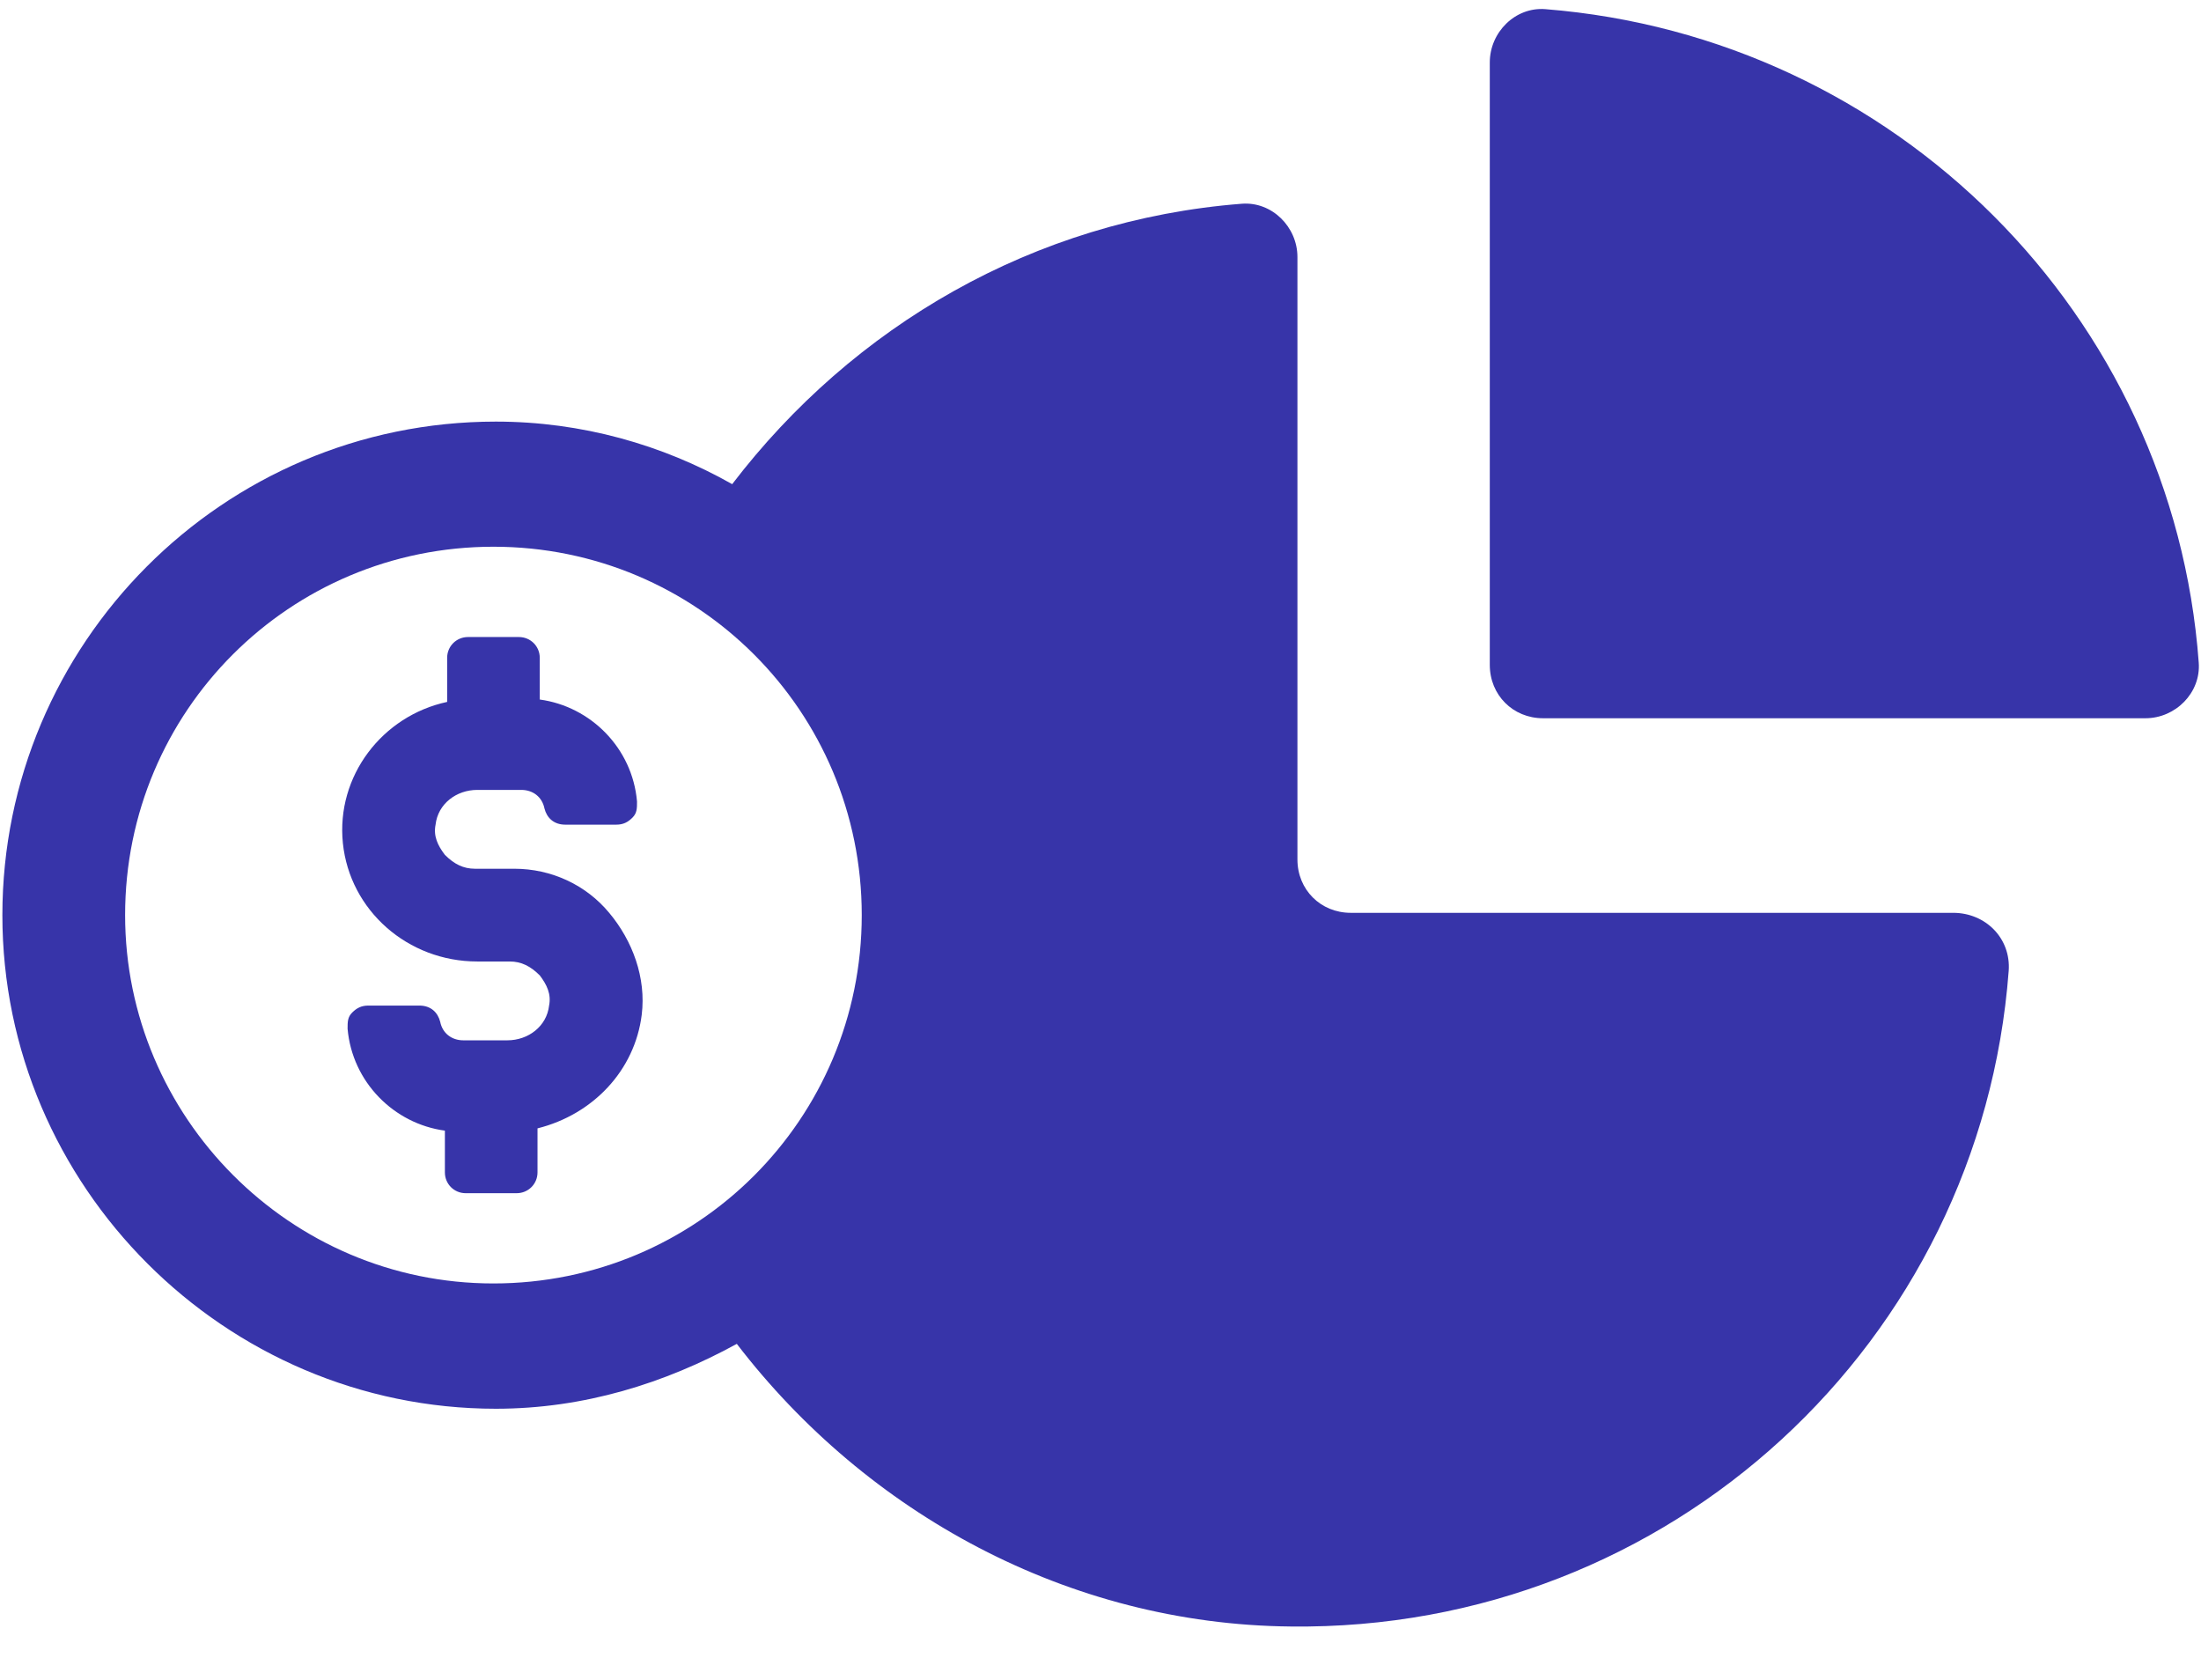 <svg width="38" height="29" viewBox="0 0 38 29" fill="none" xmlns="http://www.w3.org/2000/svg">
<path d="M33.721 15.758H23.321C22.8 15.758 22.4 15.358 22.4 14.837V4.437C22.4 3.917 21.96 3.478 21.441 3.517C17.841 3.797 14.721 5.637 12.641 8.358C11.441 7.678 10.041 7.278 8.561 7.278C3.841 7.278 0.041 11.119 0.041 15.799C0.041 20.478 3.882 24.319 8.561 24.319C10.082 24.319 11.482 23.878 12.721 23.199C14.961 26.119 18.441 28.04 22.28 28.078C28.839 28.158 34.2 23.158 34.68 16.758C34.72 16.197 34.28 15.758 33.721 15.758L33.721 15.758ZM2.16 15.797C2.16 12.276 5.001 9.438 8.519 9.438C12.039 9.438 14.878 12.278 14.878 15.797C14.878 19.317 12.038 22.156 8.519 22.156C5 22.157 2.16 19.276 2.16 15.797Z" fill="#3734A9"/>
<path d="M26.68 0.158C26.16 0.117 25.721 0.558 25.721 1.078V11.478C25.721 11.998 26.121 12.399 26.641 12.399H37.041C37.561 12.399 38 11.958 37.961 11.439C37.521 5.438 32.721 0.638 26.68 0.158L26.68 0.158Z" fill="#3734A9"/>
<path d="M8.88 14.997H8.2C8 14.997 7.84 14.917 7.68 14.756C7.559 14.597 7.48 14.436 7.52 14.236C7.561 13.876 7.88 13.636 8.24 13.636H9C9.2 13.636 9.359 13.756 9.4 13.956C9.44 14.115 9.559 14.236 9.759 14.236H10.639C10.759 14.236 10.839 14.195 10.919 14.115C10.998 14.036 10.998 13.956 10.998 13.836C10.919 12.915 10.198 12.195 9.319 12.076V11.356C9.319 11.156 9.159 10.997 8.959 10.997H8.08C7.88 10.997 7.72 11.156 7.72 11.356V12.117C6.6 12.357 5.8 13.397 5.92 14.557C6.04 15.717 7.04 16.598 8.24 16.598H8.8C9 16.598 9.159 16.678 9.32 16.839C9.44 16.998 9.52 17.159 9.48 17.359C9.439 17.718 9.12 17.959 8.759 17.959H8C7.8 17.959 7.64 17.839 7.6 17.639C7.559 17.479 7.44 17.359 7.24 17.359H6.361C6.24 17.359 6.161 17.4 6.081 17.479C6.001 17.559 6.001 17.639 6.001 17.759C6.081 18.679 6.801 19.4 7.681 19.518V20.239C7.681 20.439 7.84 20.598 8.04 20.598H8.92C9.12 20.598 9.28 20.439 9.28 20.239V19.479C10.239 19.239 10.959 18.479 11.079 17.52C11.159 16.879 10.92 16.24 10.52 15.761C10.12 15.276 9.52 14.997 8.88 14.997V14.997Z" fill="#3734A9"/>
</svg>
